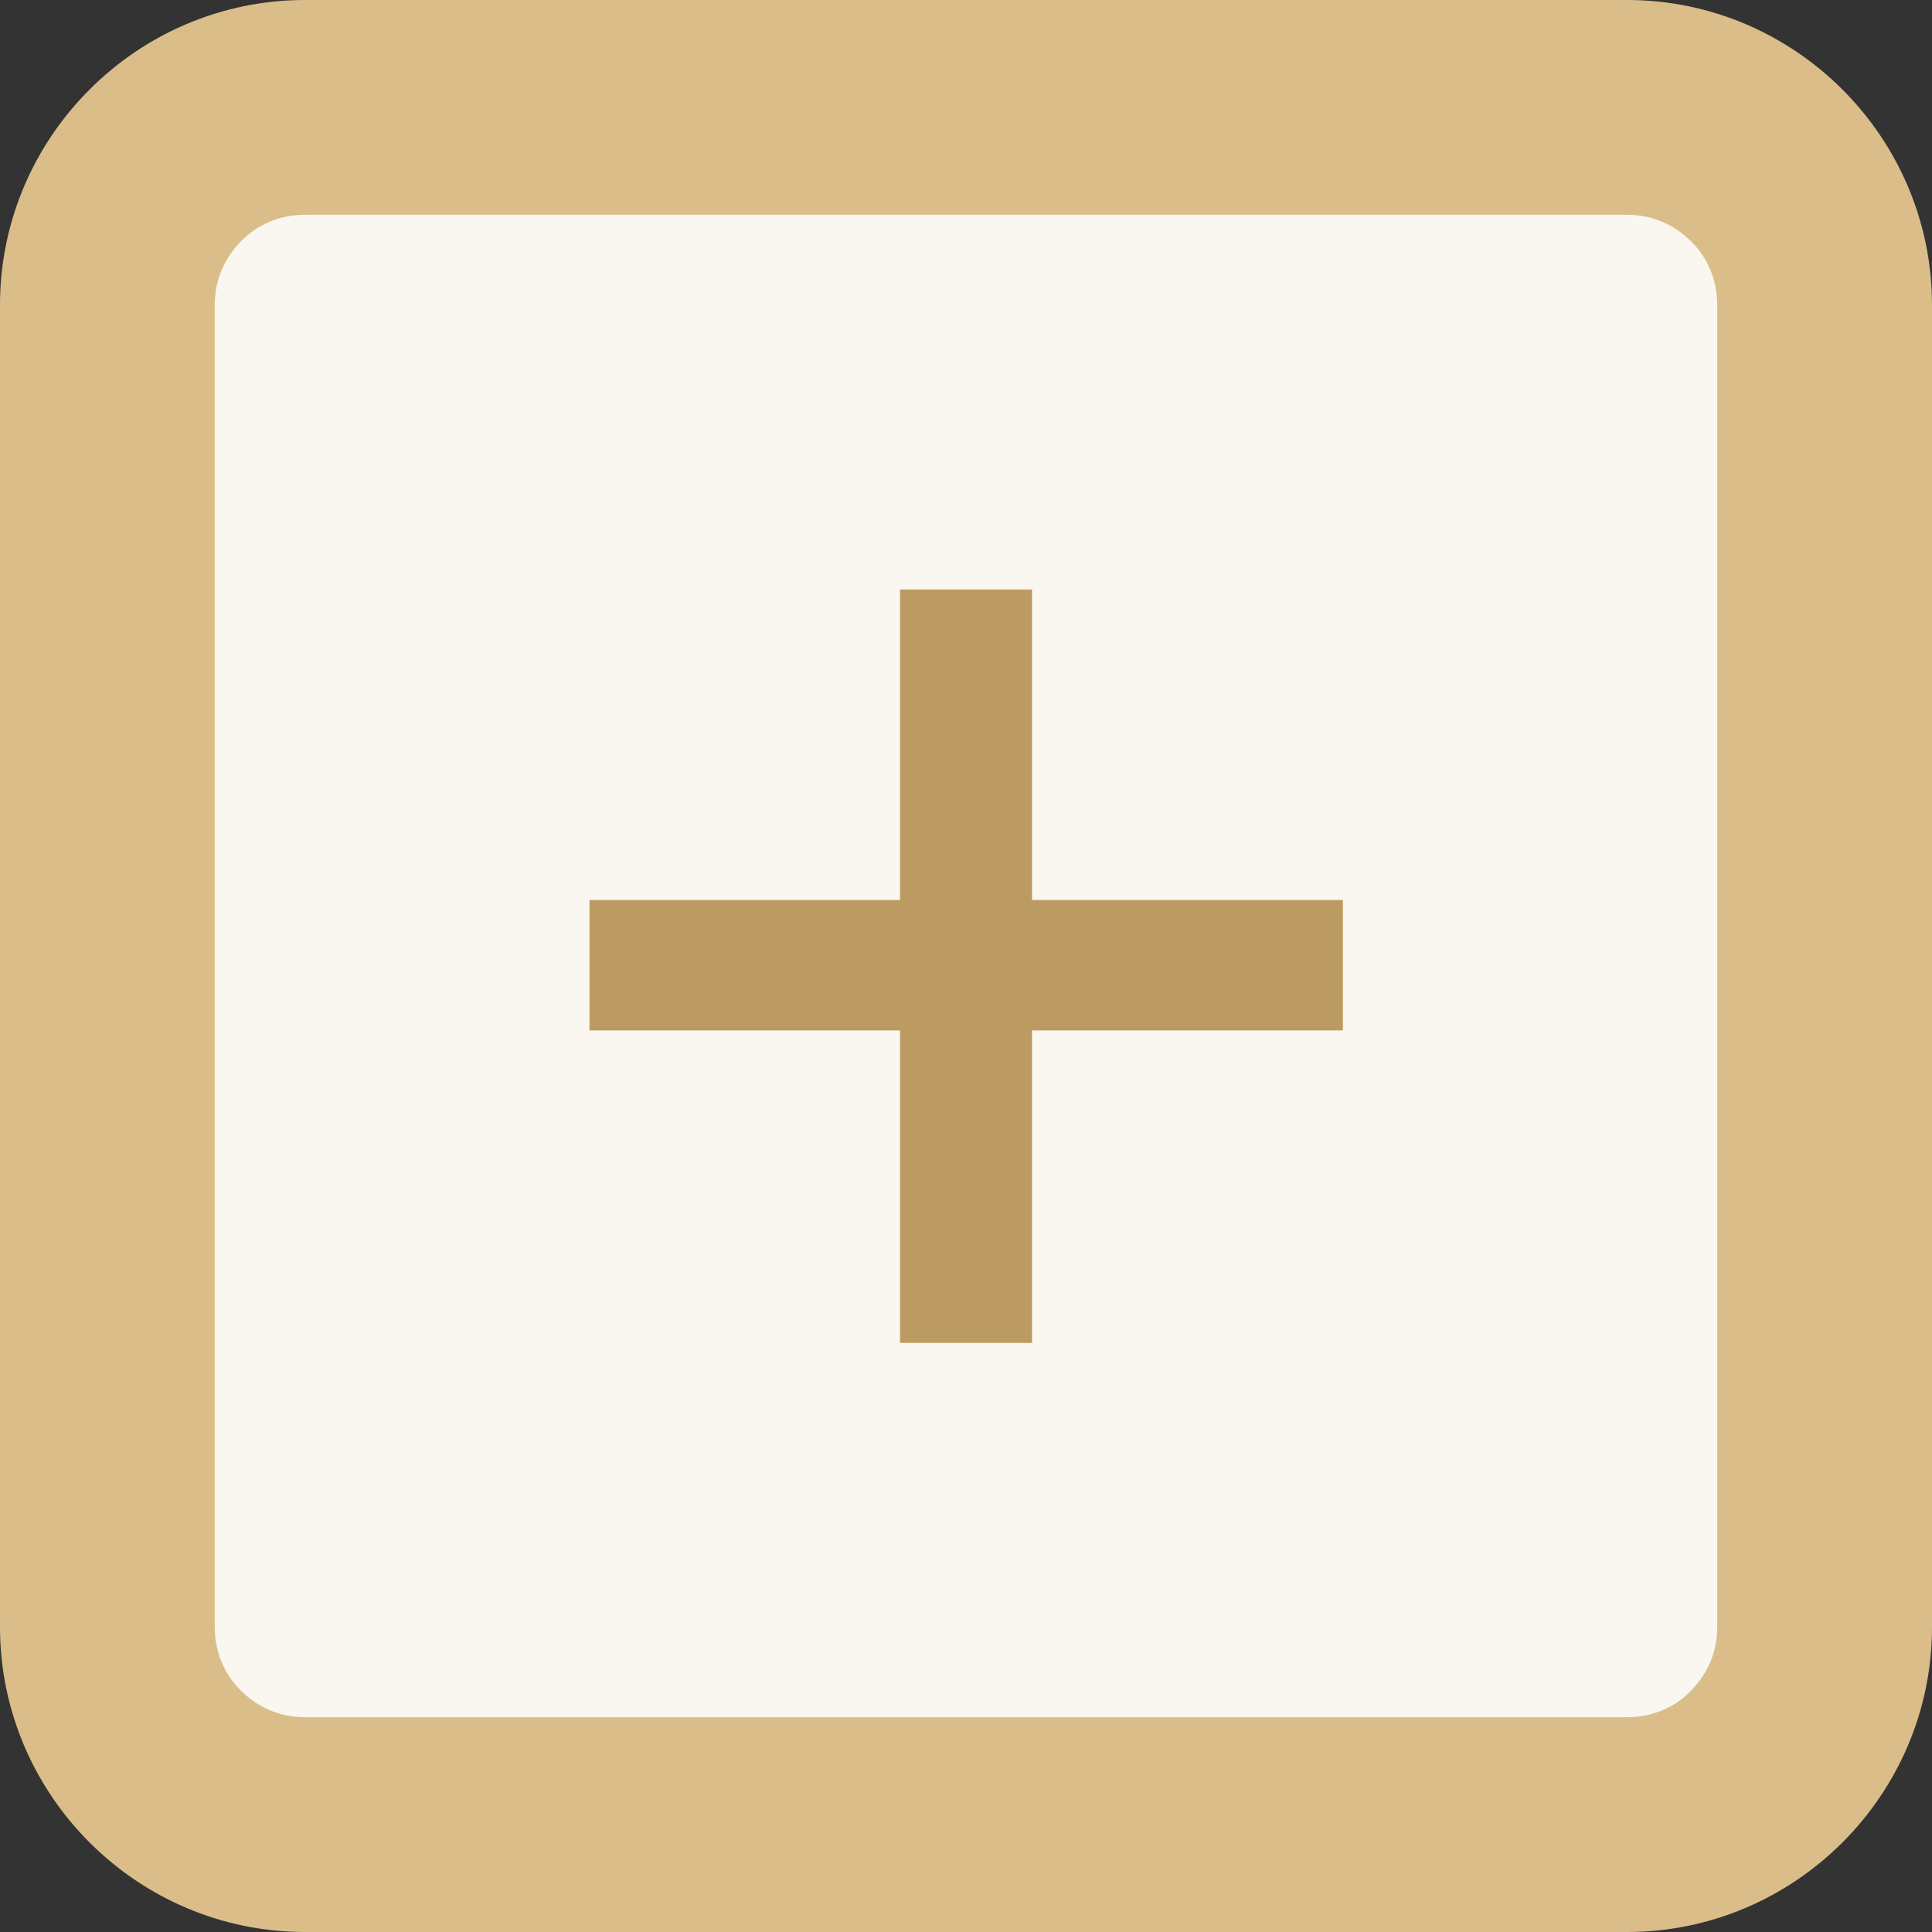 <?xml version="1.0" encoding="UTF-8"?>
<!DOCTYPE svg PUBLIC "-//W3C//DTD SVG 1.1//EN" "http://www.w3.org/Graphics/SVG/1.1/DTD/svg11.dtd">
<!-- Creator: CorelDRAW X7 -->
<svg xmlns="http://www.w3.org/2000/svg" xml:space="preserve" width="0.49in" height="0.49in" version="1.1" style="shape-rendering:geometricPrecision; text-rendering:geometricPrecision; image-rendering:optimizeQuality; fill-rule:evenodd; clip-rule:evenodd"
viewBox="0 0 4903 4903"
 xmlns:xlink="http://www.w3.org/1999/xlink">
 <rect x="0" y="0" width="4903" height="4903" fill="#333333" stroke="none"/>
 <defs>
  <style type="text/css">
   <![CDATA[
    .fil2 {fill:#BB9B61}
    .fil1 {fill:#DBBD89}
    .fil0 {fill:#FAF6F0}
   ]]>
  </style>
 </defs>
 <g id="Layer_x0020_1">
  <g id="_2622772258704">
   <g>
    <path class="fil0" d="M4561 595l0 3713c0,141 -112,253 -253,253l-3713 0c-141,0 -253,-112 -253,-253l0 -3713c0,-141 112,-253 253,-253l3713 0c141,0 253,112 253,253z"/>
    <path class="fil1" d="M774 0l3355 0c426,0 774,348 774,774l0 3355c0,426 -348,774 -774,774l-3355 0c-426,0 -774,-348 -774,-774l0 -3355c0,-426 348,-774 774,-774zm3355 545l-3355 0c-64,0 -121,25 -161,66 -44,44 -68,100 -68,163l0 3355c0,64 25,121 66,161 44,44 100,68 163,68l3355 0c64,0 121,-25 161,-66 44,-44 68,-100 68,-163l0 -3355c0,-64 -25,-121 -66,-161 -44,-44 -100,-68 -163,-68z"/>
   </g>
   <polygon class="fil2" points="2284,2615 2284,3408 2619,3408 2619,2615 3408,2615 3408,2284 2619,2284 2619,1496 2284,1496 2284,2284 1496,2284 1496,2615 "/>
  </g>
 </g>
</svg>
